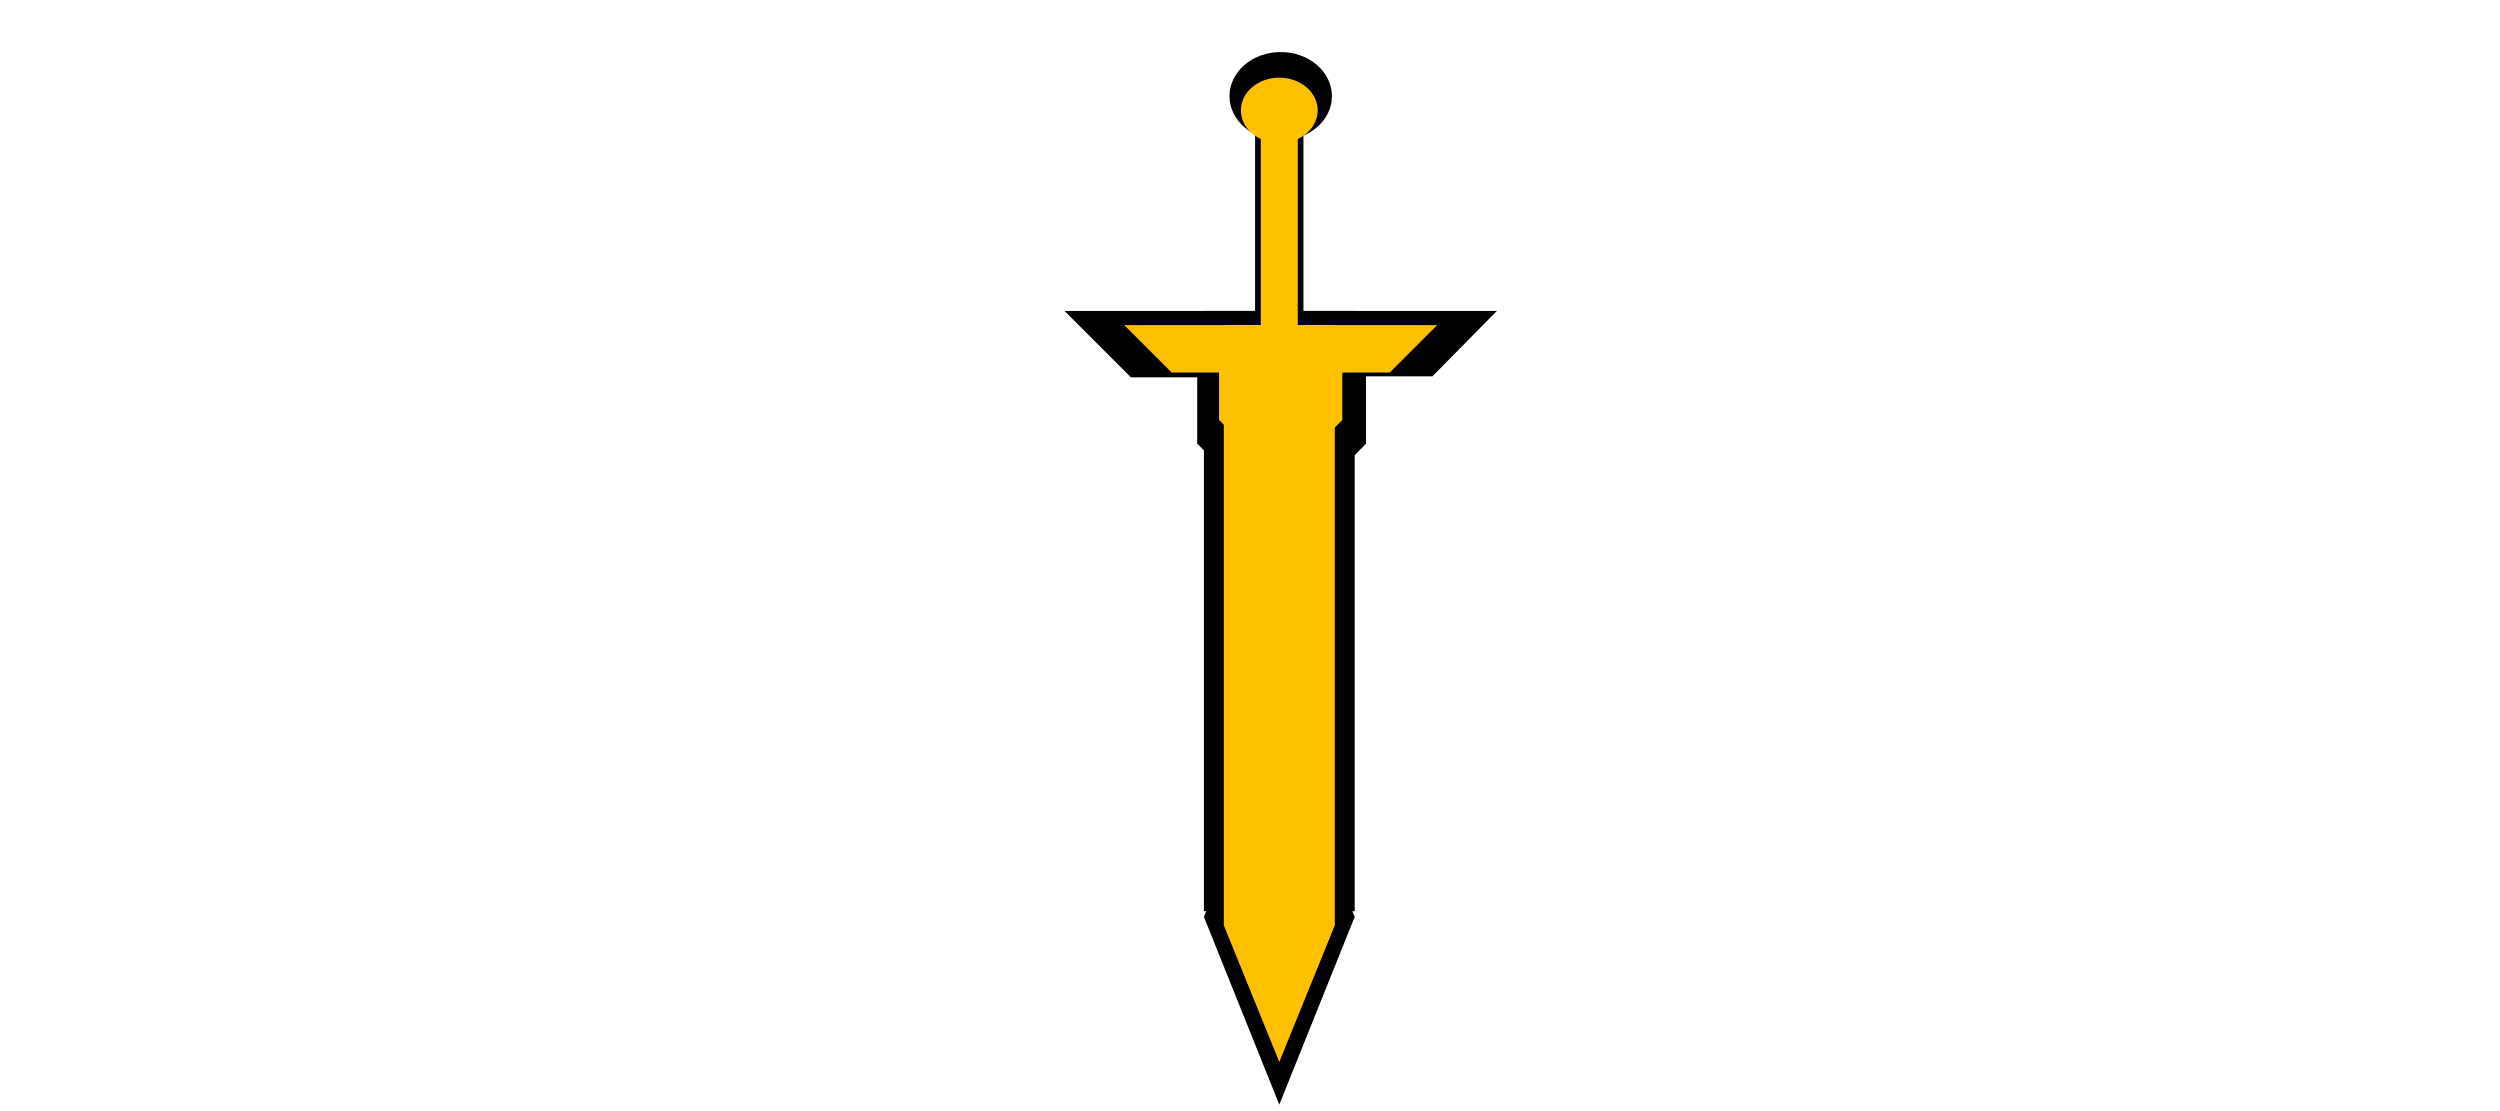 <?xml version="1.0" standalone="no"?><!DOCTYPE svg PUBLIC "-//W3C//DTD SVG 1.1//EN" "http://www.w3.org/Graphics/SVG/1.1/DTD/svg11.dtd"><svg t="1612852815011" class="icon" viewBox="0 0 2304 1024" version="1.1" xmlns="http://www.w3.org/2000/svg" p-id="6481" width="144" height="64" xmlns:xlink="http://www.w3.org/1999/xlink"><defs><style type="text/css"></style></defs><path d="M 1109.52 844.989 l 69.479 -173.041 l 69.479 173.041 l -69.479 173.041 Z" p-id="6482"></path><path d="M 1109.52 286.546 h 138.958 v 553.211 h -138.958 Z" p-id="6483"></path><path d="M 1198.62 286.546 h 180.908 l -59.44 60.303 H 1258.9 v 62.051 L 1198.62 470.073 Z M 1164.54 286.546 h -183.531 l 61.176 61.176 h 61.178 v 61.178 L 1164.54 470.073 Z M 1133.11 88.604 c 0 -22.443 21.13 -40.639 47.193 -40.639 s 47.193 18.195 47.193 40.639 c 0 22.443 -21.13 40.639 -47.193 40.639 s -47.193 -18.195 -47.193 -40.639 Z" p-id="6484"></path><path d="M 1156.69 108.255 h 44.572 v 272.672 h -44.572 Z" p-id="6485"></path><path d="M 1127.88 852.843 l 51.126 -125.849 l 51.126 125.849 l -51.126 125.849 Z" fill="#ffc000" p-id="6486"></path><path d="M 1127.88 299.655 h 102.252 v 553.211 h -102.252 Z" fill="#ffc000" p-id="6487"></path><path d="M 1193.37 299.655 h 131.092 l -43.698 43.698 h -43.696 v 43.696 L 1193.37 430.748 Z M 1167.19 299.655 h -131.092 l 43.696 43.696 h 43.698 v 43.698 L 1167.19 430.748 Z M 1143.59 101.712 c 0 -16.651 15.847 -30.151 35.395 -30.151 s 35.395 13.5 35.395 30.151 s -15.847 30.151 -35.395 30.151 s -35.395 -13.5 -35.395 -30.151 Z" fill="#ffc000" p-id="6488"></path><path d="M 1161.94 116.123 h 34.084 v 199.261 h -34.084 Z" fill="#ffc000" p-id="6489"></path></svg>